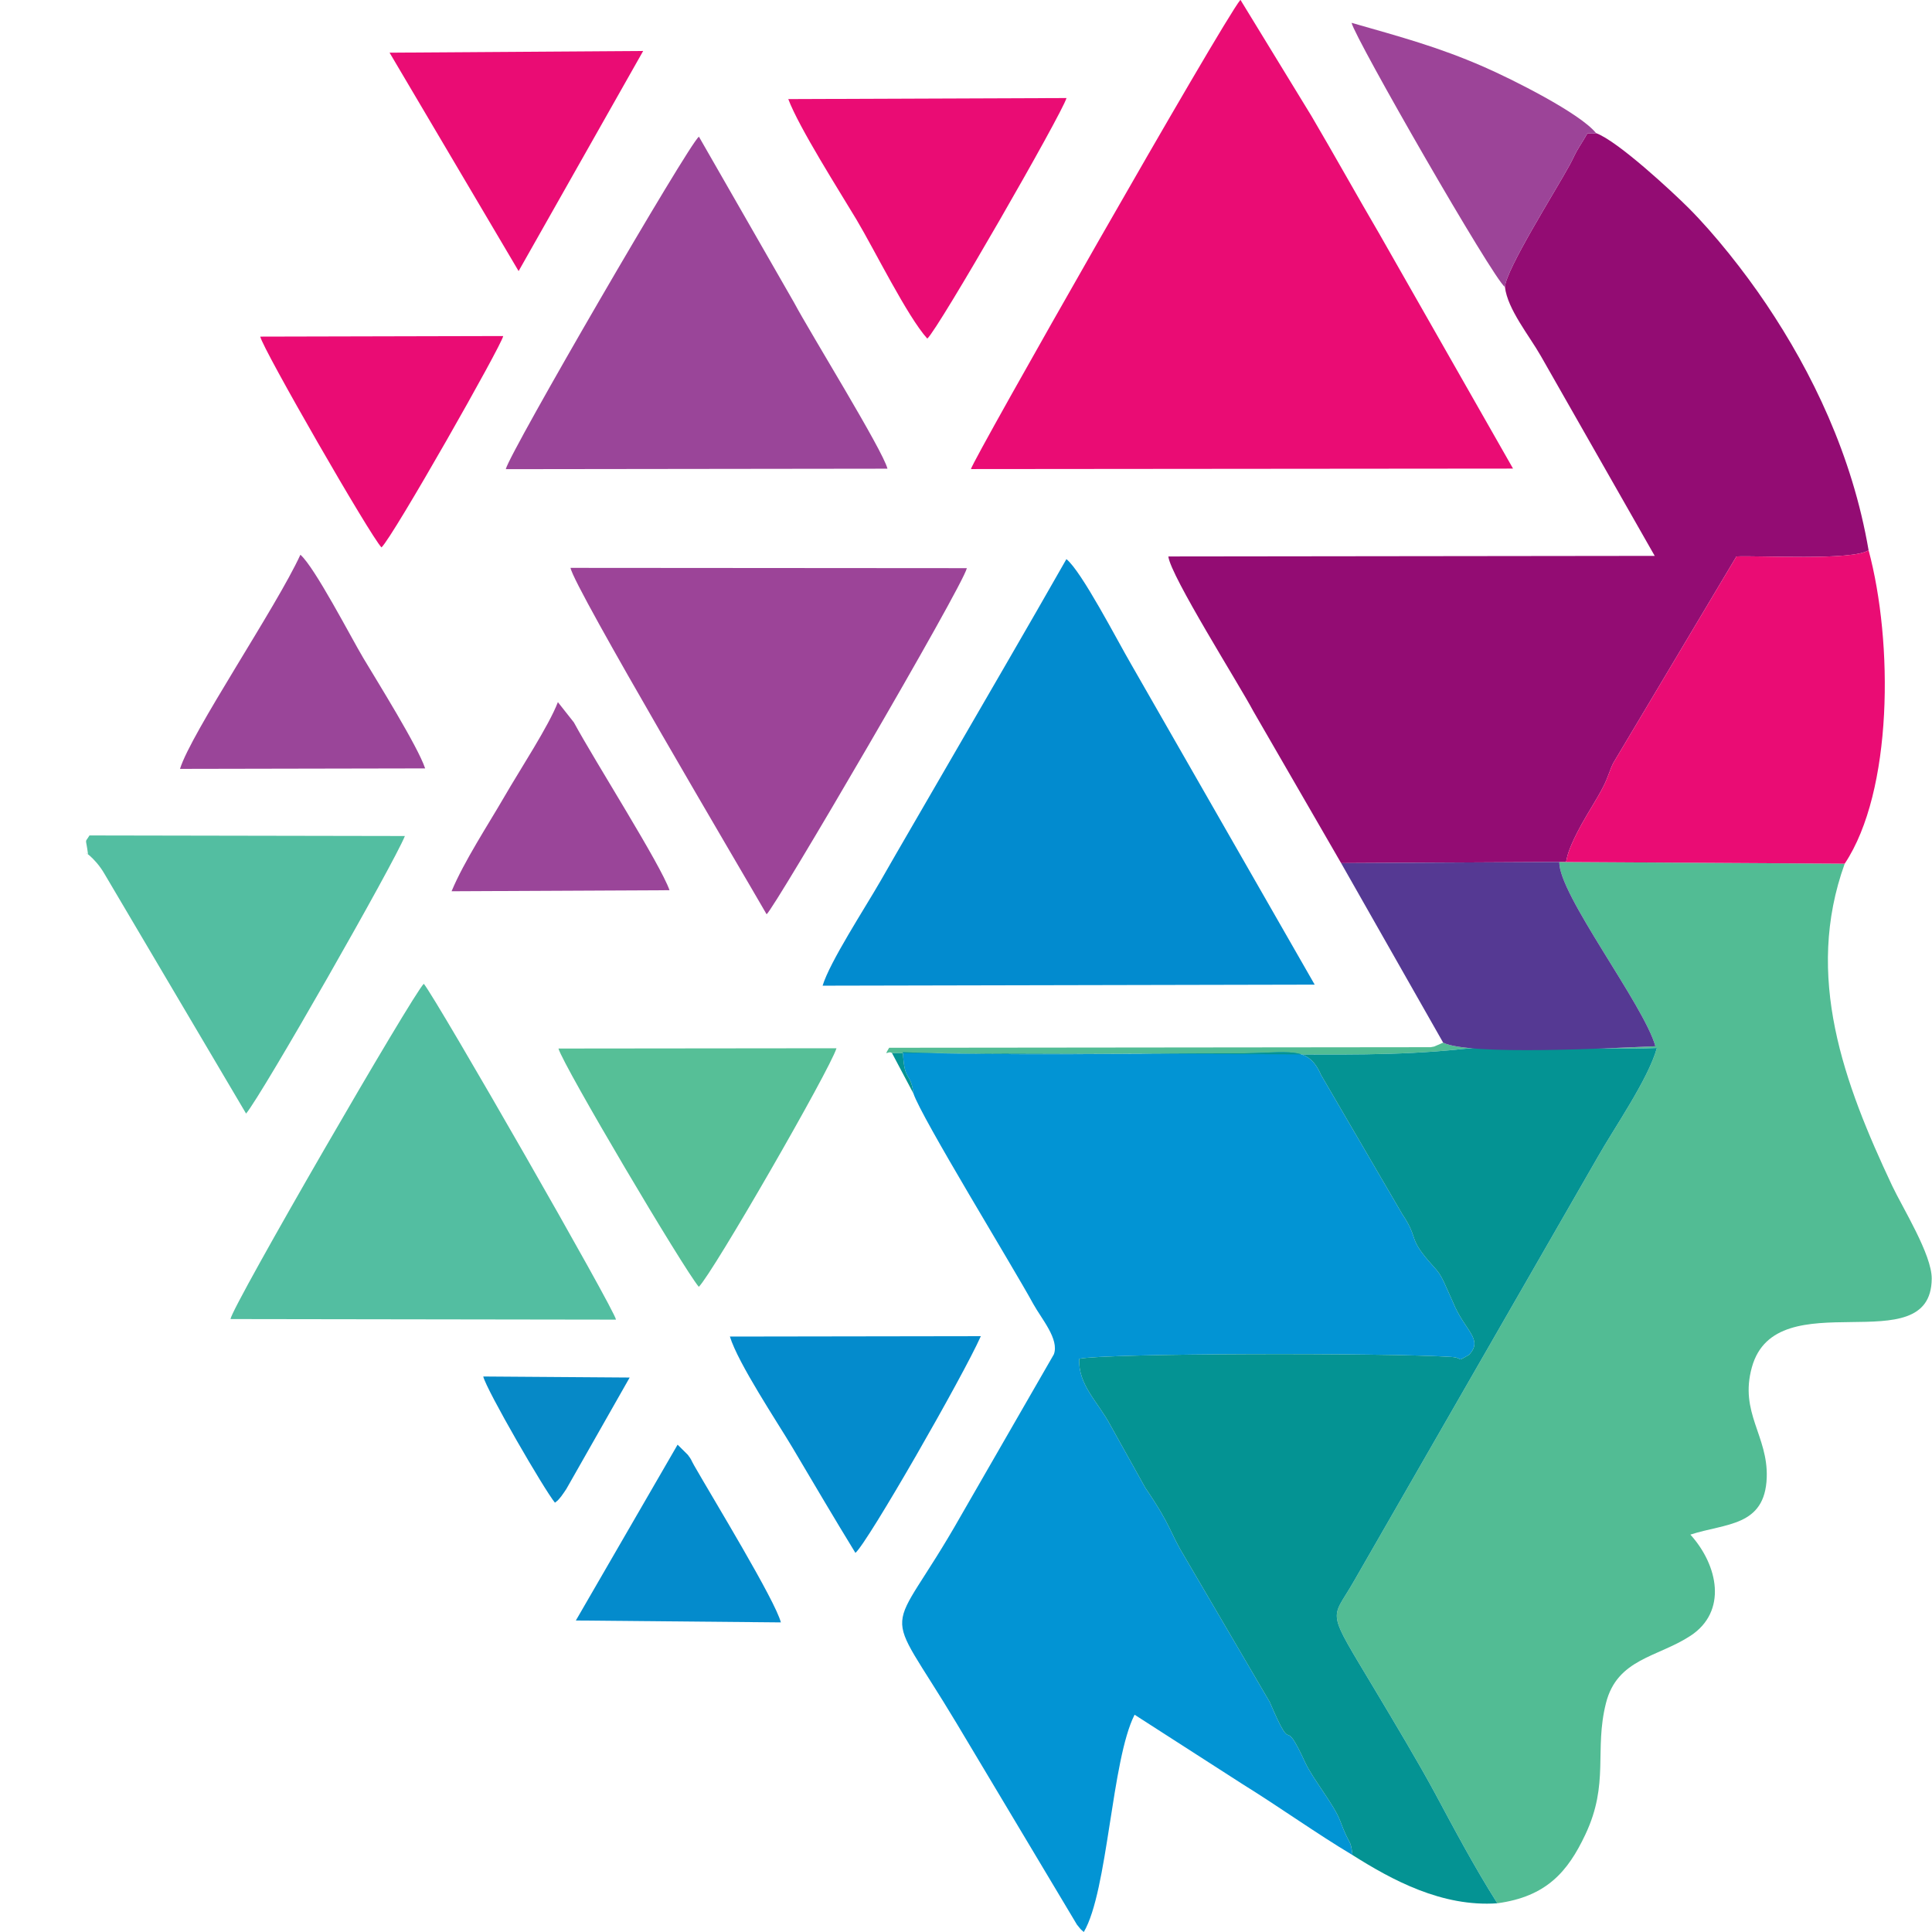 <?xml version="1.0" encoding="UTF-8"?>
<!DOCTYPE svg PUBLIC "-//W3C//DTD SVG 1.1//EN" "http://www.w3.org/Graphics/SVG/1.1/DTD/svg11.dtd">
<!-- Creator: CorelDRAW 2021 (64 Bit) -->
<svg xmlns="http://www.w3.org/2000/svg" xml:space="preserve" width="2.032mm" height="2.032mm" version="1.1" style="shape-rendering:geometricPrecision; text-rendering:geometricPrecision; image-rendering:optimizeQuality; fill-rule:evenodd; clip-rule:evenodd"
viewBox="0 0 203.18 203.18"
 xmlns:xlink="http://www.w3.org/1999/xlink"
 xmlns:xodm="http://www.corel.com/coreldraw/odm/2003">
 <defs>
  <style type="text/css">
   <![CDATA[
    .fil5 {fill:#028BCF}
    .fil1 {fill:#0294D4}
    .fil11 {fill:#048BCC}
    .fil3 {fill:#049393}
    .fil12 {fill:#0689C7}
    .fil0 {fill:#52BC94}
    .fil7 {fill:#53BEA1}
    .fil9 {fill:#553993}
    .fil10 {fill:#56BF97}
    .fil2 {fill:#930C73}
    .fil8 {fill:#9A4599}
    .fil6 {fill:#9C4498}
    .fil4 {fill:#EA0C74}
   ]]>
  </style>
 </defs>
 <g id="Camada_x0020_1">
  <path class="fil0" d="M157.47 200.16c-2.41,-3.8 -4.59,-7.91 -6.51,-11.49 -1.78,-3.3 -4.34,-7.57 -6.36,-10.95 -5.22,-8.72 -4.63,-7.21 -2.27,-11.34l25.67 -44.65c1.72,-3.06 5.31,-8.17 6.25,-11.52 -6.42,0.27 -14.6,-0.52 -20.66,0.13 -6.61,0.7 -13.25,0.56 -20.03,0.53l-39.75 -0.12c-0.4,-0.32 -0.93,0.49 -0.3,-0.56l56.94 -0.06c0.13,-0.02 0.26,-0.05 0.38,-0.07l0.94 -0.41c2.74,1.39 17.92,0.56 22.32,0.38 -1.18,-4.31 -10.22,-16.03 -10.1,-19.38l30.01 0.18c-4.27,11.84 -0.09,23.08 4.99,33.87 1.09,2.31 4.19,7.26 4.16,9.78 -0.07,8.97 -16.34,0.08 -18.91,9.3 -1.34,4.79 1.71,7.2 1.56,11.61 -0.19,5.18 -4.33,4.79 -8.03,6 2.94,3.25 3.9,8.09 0.01,10.64 -3.44,2.26 -7.71,2.39 -8.89,7.09 -1.25,4.97 0.38,8.43 -2.17,13.82 -1.84,3.9 -4.09,6.52 -9.25,7.22z"/>
  <path class="fil1" d="M142.24 195.09c-3.88,-2.32 -7.66,-5.04 -11.55,-7.45l-11.37 -7.31c-2.43,4.76 -2.8,18.53 -5.34,22.85 -0.43,-0.38 -0.23,-0.16 -0.72,-0.77l-12.66 -21.18c-8.04,-13.42 -7.36,-8.02 0.47,-21.85l9.76 -16.95c0.59,-1.59 -1.3,-3.73 -2.17,-5.31 -2.1,-3.86 -11.77,-19.6 -12.6,-22.13 -0.29,-2.33 -0.97,-1.13 -1.1,-4.33 10.76,0.38 23.88,0.13 35.04,0.12 5.68,0 7.53,-0.92 8.93,2.27l8.53 14.62c1.9,2.83 0.41,2.35 3.35,5.58 0.49,0.54 0.67,0.81 1.03,1.55l0.96 2.14c1.24,3.05 3.26,3.9 1.68,5.55 -1.51,0.85 -0.38,0.31 -1.89,0.21 -6.84,-0.44 -36.29,-0.4 -39.09,0.2 -0.14,2.74 1.99,4.55 3.27,6.97l3.68 6.6c2.86,4.2 2.5,4.59 4.21,7.38l8.87 15.14c2.73,6.37 1.14,0.75 3.74,6.38 0.82,1.76 3.06,4.46 3.68,6.15 1.04,2.79 1.05,1.7 1.29,3.57z"/>
  <path class="fil2" d="M196.51 57.86c-1.57,1.13 -11.81,0.54 -13.9,0.66l-12.92 21.67c-0.34,0.61 -0.58,1.57 -1.07,2.52 -0.69,1.35 -1.54,2.61 -2.29,3.97 -2.6,4.74 -0.81,3.79 -2.34,3.97l-22.95 0.12 -9.23 -15.97c-1.48,-2.8 -8.72,-14.25 -8.94,-16.28l51.15 -0.06 -11.97 -21.01c-1.23,-2.16 -3.51,-4.93 -3.78,-7.26 0.05,-1.77 5.32,-10.12 6.8,-12.83 0.44,-0.8 0.53,-1.16 1.09,-2.04 1.23,-1.92 0.36,-1.08 1.69,-1.32 2.3,0.84 8.06,6.2 9.76,7.9 2.71,2.72 5.8,6.6 8.15,10.1 4.79,7.13 9.04,15.86 10.75,25.86z"/>
  <path class="fil3" d="M157.47 200.16c-5.83,0.41 -11.08,-2.45 -15.23,-5.07 -0.24,-1.87 -0.25,-0.78 -1.29,-3.57 -0.62,-1.69 -2.86,-4.39 -3.68,-6.15 -2.6,-5.63 -1.01,-0.01 -3.74,-6.38l-8.87 -15.14c-1.71,-2.79 -1.35,-3.18 -4.21,-7.38l-3.68 -6.6c-1.28,-2.42 -3.41,-4.23 -3.27,-6.97 2.8,-0.6 32.25,-0.64 39.09,-0.2 1.51,0.1 0.38,0.64 1.89,-0.21 1.58,-1.65 -0.44,-2.5 -1.68,-5.55l-0.96 -2.14c-0.36,-0.74 -0.54,-1.01 -1.03,-1.55 -2.94,-3.23 -1.45,-2.75 -3.35,-5.58l-8.53 -14.62c-1.4,-3.19 -3.25,-2.27 -8.93,-2.27 -11.16,0.01 -24.28,0.26 -35.04,-0.12 0.13,3.2 0.81,2 1.1,4.33l-2.25 -4.24 39.75 0.12c6.78,0.03 13.42,0.17 20.03,-0.53 6.06,-0.65 14.24,0.14 20.66,-0.13 -0.94,3.35 -4.53,8.46 -6.25,11.52l-25.67 44.65c-2.36,4.13 -2.95,2.62 2.27,11.34 2.02,3.38 4.58,7.65 6.36,10.95 1.92,3.58 4.1,7.69 6.51,11.49z"/>
  <path class="fil4" d="M159.12 49.28l-57.01 0.05c0.16,-0.91 26.37,-46.95 28.34,-49.35l7.47 12.22c2.45,4.17 4.8,8.4 7.16,12.43l14.04 24.65z"/>
  <path class="fil5" d="M138.26 103.55l-51.75 0.11c0.76,-2.51 4.44,-8.14 6.1,-11.03 2.16,-3.78 4.24,-7.32 6.53,-11.29 4.54,-7.85 8.76,-15.07 13.01,-22.54 1.61,1.3 5.33,8.52 6.81,11.06l19.3 33.69z"/>
  <path class="fil6" d="M80.62 96.15c-2.49,-4.33 -20.31,-34.47 -20.62,-36.43l41.68 0.03c-0.44,1.94 -20.24,35.8 -21.06,36.4z"/>
  <path class="fil4" d="M194 90.83l-30.01 -0.18c1.53,-0.18 -0.26,0.77 2.34,-3.97 0.75,-1.36 1.6,-2.62 2.29,-3.97 0.49,-0.95 0.73,-1.91 1.07,-2.52l12.92 -21.67c2.09,-0.12 12.33,0.47 13.9,-0.66 2.61,9.71 2.56,25.35 -2.51,32.97z"/>
  <path class="fil7" d="M44.57 103.46c1.44,1.79 20.15,34.42 20.21,35.32l-40.54 -0.06c0.18,-1.37 19.28,-34.35 20.33,-35.26z"/>
  <path class="fil8" d="M93.33 49.29l-40.14 0.05c0.43,-1.79 19.18,-34.08 20.31,-34.97l10.03 17.49c1.62,3.06 9.33,15.51 9.8,17.43z"/>
  <path class="fil7" d="M42.58 87.92c-1.13,2.84 -14.99,27.15 -16.7,29.19l-14.88 -25.19c-1.04,-1.82 -2.51,-2.6 -1.74,-2.06 -0.23,-1.88 -0.38,-1.11 0.15,-2l33.17 0.06z"/>
  <path class="fil9" d="M151.77 109.65l-10.73 -18.88 22.95 -0.12c-0.12,3.35 8.92,15.07 10.1,19.38 -4.4,0.18 -19.58,1.01 -22.32,-0.38z"/>
  <path class="fil4" d="M97.52 35.61c-2.1,-2.32 -5.57,-9.37 -7.45,-12.52 -1.82,-3.04 -6.03,-9.65 -7.17,-12.67l29.26 -0.11c-0.51,1.72 -13.47,24.28 -14.64,25.3z"/>
  <path class="fil10" d="M87.97 110.24c-0.72,2.31 -13,23.64 -14.48,25.09 -1.66,-1.98 -14.2,-23.16 -14.76,-25.06l29.24 -0.03z"/>
  <path class="fil11" d="M103.15 140.52c-1.85,4.17 -11.91,21.73 -13.19,22.79 -2.22,-3.62 -4.36,-7.26 -6.63,-11.09 -1.59,-2.67 -5.7,-8.83 -6.57,-11.66l26.39 -0.04z"/>
  <polygon class="fil4" points="54.54,28.51 40.97,5.54 67.64,5.36 "/>
  <path class="fil8" d="M44.71 80.81l-25.78 0.05c1.15,-3.75 10.18,-17.09 12.66,-22.52 1.5,1.29 5.34,8.72 6.61,10.85 1.45,2.43 5.76,9.34 6.51,11.62z"/>
  <path class="fil4" d="M40.12 57.57c-1.15,-1.16 -12.5,-20.89 -12.75,-22.17l25.55 -0.06c-0.14,0.93 -11.54,21.03 -12.8,22.23z"/>
  <path class="fil6" d="M167.85 14c-1.33,0.24 -0.46,-0.6 -1.69,1.32 -0.56,0.88 -0.65,1.24 -1.09,2.04 -1.48,2.71 -6.75,11.06 -6.8,12.83 -1.27,-0.91 -15.76,-26.14 -16.13,-27.79 5.13,1.47 9.09,2.53 13.86,4.61 3.05,1.33 10.18,4.9 11.85,6.99z"/>
  <path class="fil8" d="M70.41 93.62l-22.92 0.11c1.32,-3.16 3.84,-6.99 5.56,-9.96 1.65,-2.86 4.66,-7.42 5.62,-9.93l1.68 2.13c2.22,4.1 9.12,14.94 10.06,17.65z"/>
  <path class="fil11" d="M72.33 152.99c0.47,0.63 0.24,0.36 0.66,1.11 2,3.5 8.55,14.23 9.13,16.52l-21.56 -0.2 10.7 -18.49 1.07 1.06z"/>
  <path class="fil12" d="M66.22 144.87l-6.66 11.72c-0.05,0.09 -0.45,0.66 -0.54,0.78 -0.41,0.5 -0.32,0.39 -0.66,0.66 -1.11,-1.34 -7.17,-11.79 -7.54,-13.27l15.4 0.11z"/>
 </g>
</svg>
